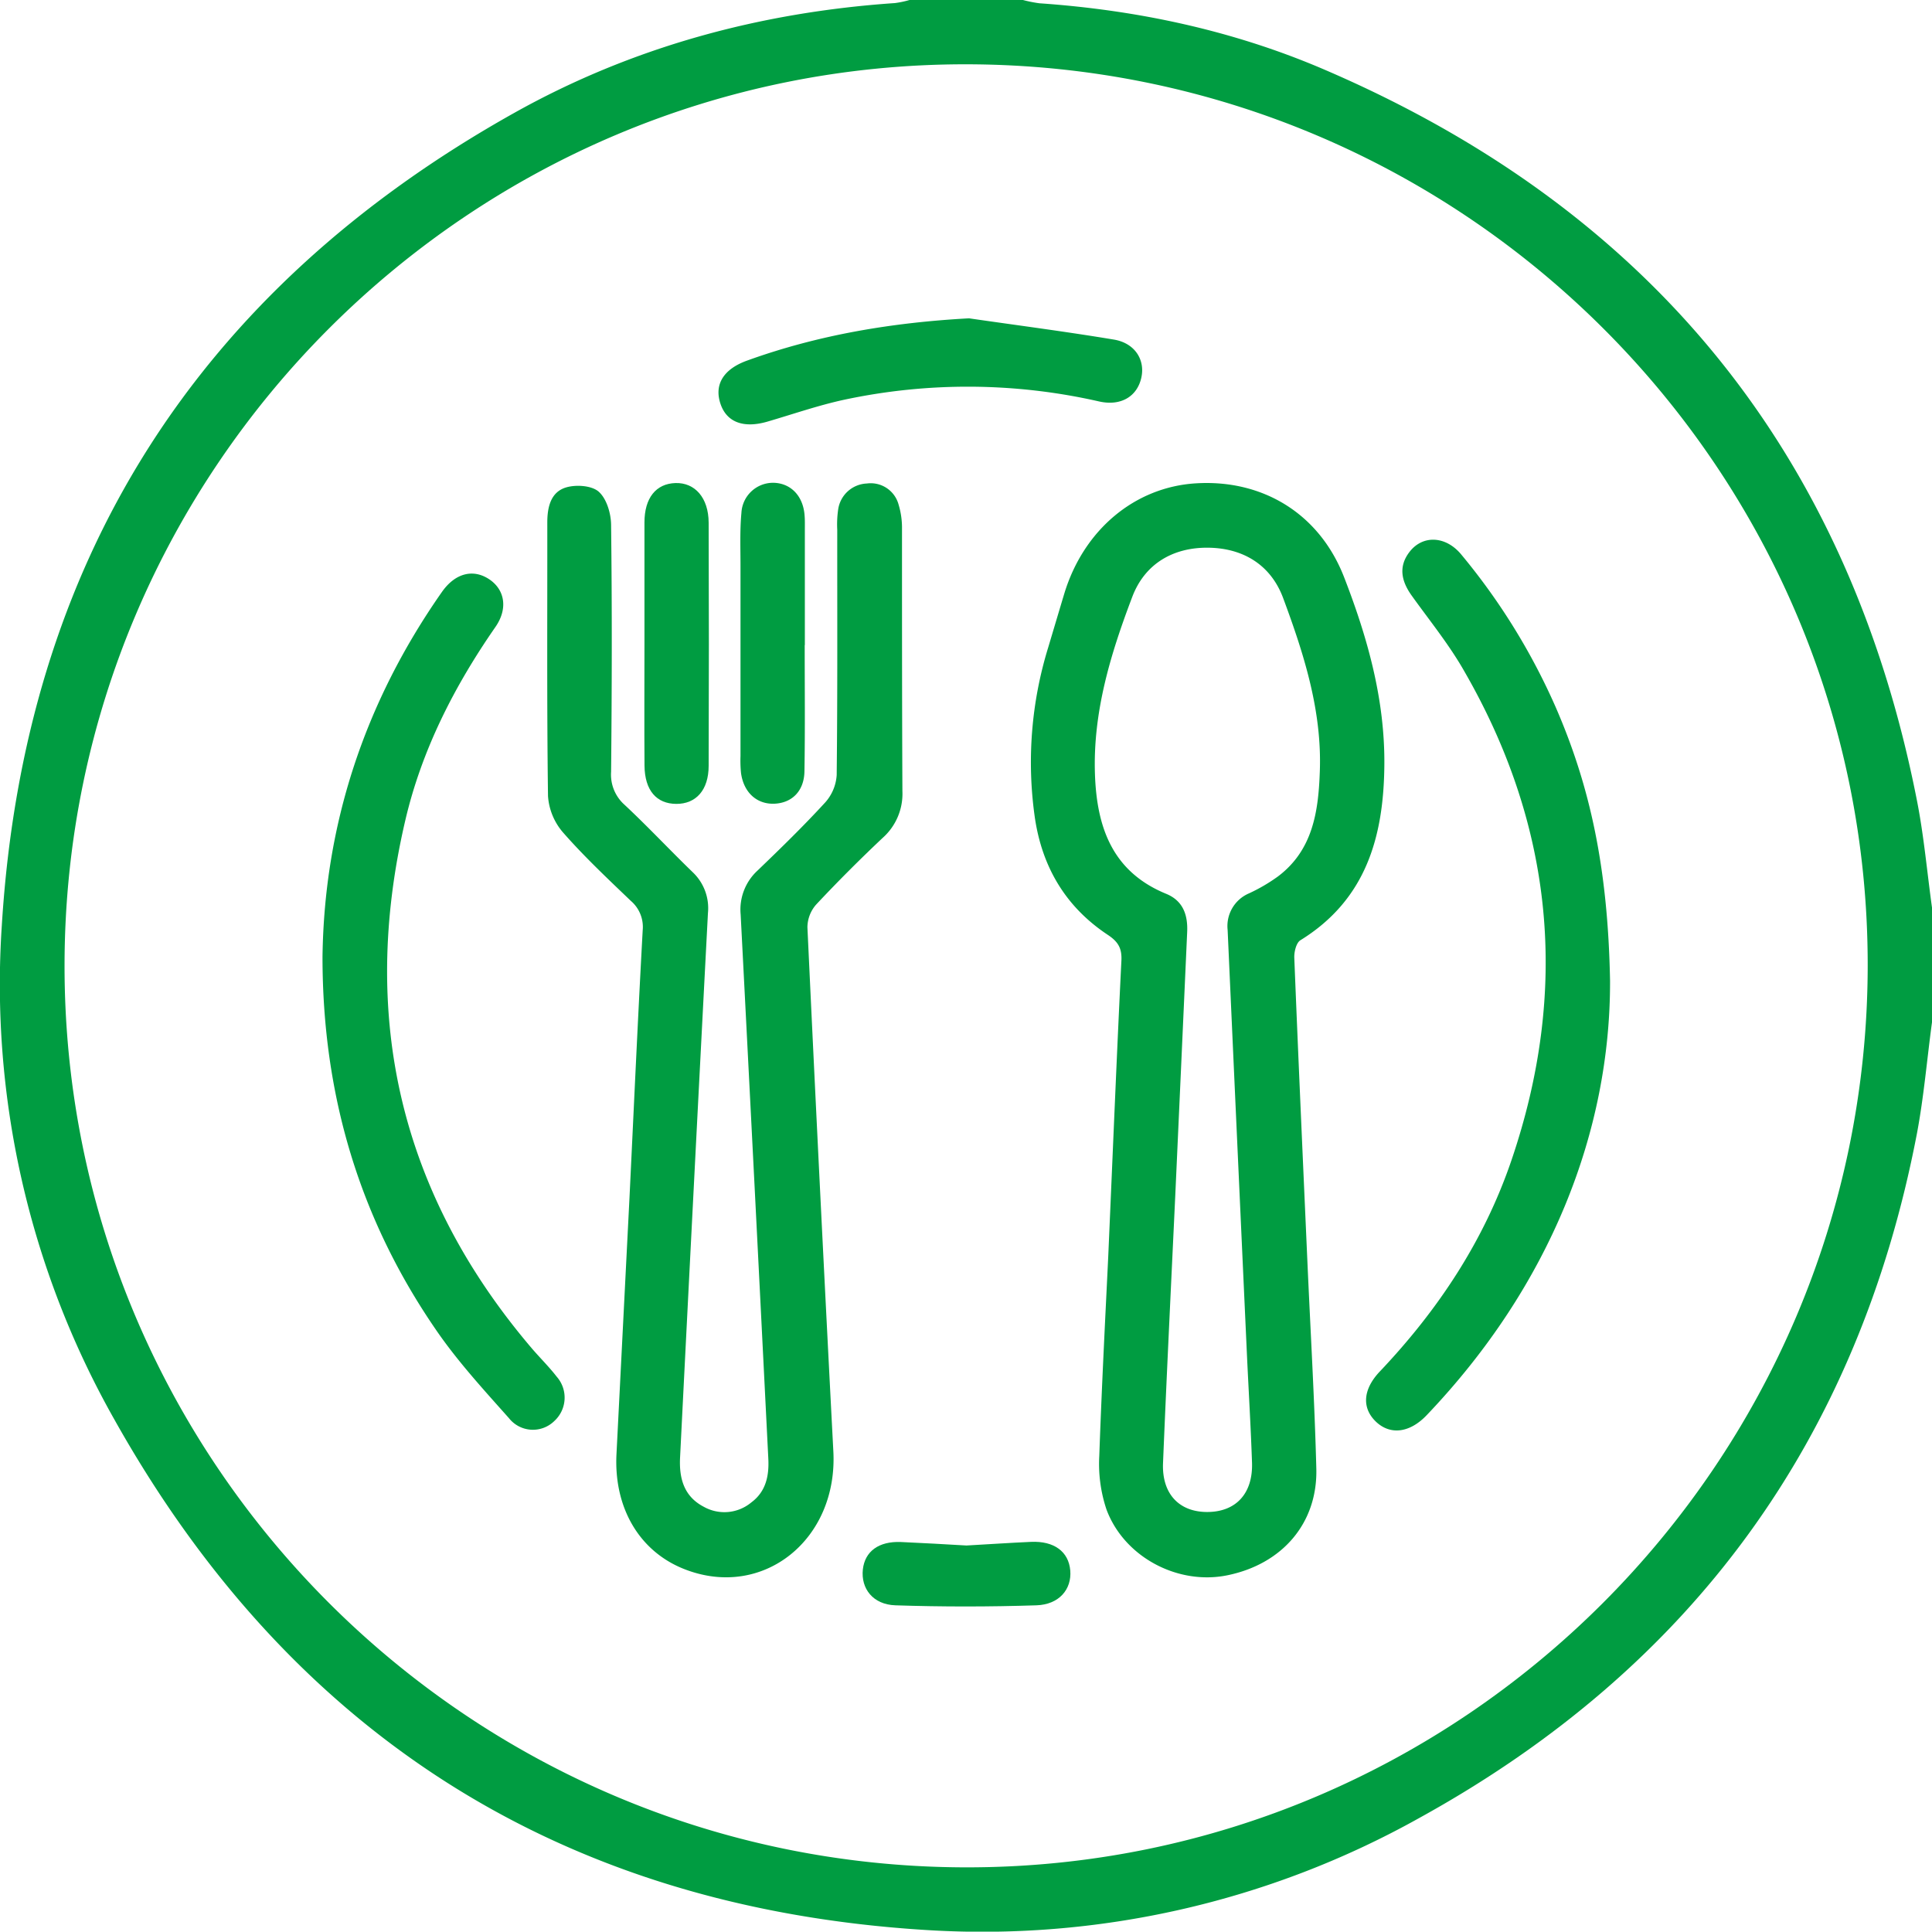 <svg xmlns="http://www.w3.org/2000/svg" viewBox="0 0 383.4 383.33"><defs><style>.cls-1{fill:#009c41;}</style></defs><g id="Layer_2" data-name="Layer 2"><g id="Layer_1-2" data-name="Layer 1"><path class="cls-1" d="M383.4,202.87c-1,7.38-1.62,14.83-3,22.13q-17.49,91-98.76,135.78A177.75,177.75,0,0,1,183.68,383C111.73,378.53,57.8,344.4,22.62,281.56A175.39,175.39,0,0,1,.36,183.65c4.44-72.08,38.71-126,101.7-161.25C125.42,9.32,150.85,2.44,177.6.61A19.57,19.57,0,0,0,180.49,0H203a26.85,26.85,0,0,0,3.26.65C225.75,2,244.75,6.06,262.72,13.77,327.37,41.5,366.9,89.82,380.44,159c1.38,7.06,2,14.26,3,21.39Zm-12.76-11.2C370.75,93.18,290.66,13,192,12.76S12.88,92.82,12.81,191.57c-.07,98.55,80,178.74,178.63,179S370.52,290.35,370.64,191.67Z"/><path class="cls-1" d="M219.94,249.06c1.07-24.54,1.76-41.49,2.6-58.43.12-2.43-.63-3.73-2.67-5.09-8.36-5.53-13.08-13.45-14.52-23.38A77.32,77.32,0,0,1,208,128.53c1.07-3.58,2.13-7.16,3.21-10.74,3.84-12.63,13.95-21.11,26.07-21.87,13.17-.83,24.49,5.9,29.44,18.59,4.66,12,8.14,24.33,8,37.42-.14,14.19-3.66,26.63-16.66,34.66-.83.51-1.26,2.32-1.21,3.49.81,20.32,1.73,40.62,2.63,60.93.6,13.46,1.39,26.91,1.74,40.37.3,10.88-6.77,19.05-17.75,21.25-9.76,1.95-20.39-3.63-23.9-13.1a28.44,28.44,0,0,1-1.42-10.6C218.71,273.1,219.56,257.28,219.94,249.06Zm13.27-11.4h0c-.82,17.57-1.69,35.13-2.41,52.69-.25,6.12,3.23,9.74,8.85,9.7s9-3.66,8.81-9.76c-.24-7.1-.67-14.2-1-21.3q-1.94-42.23-3.84-84.45a7.05,7.05,0,0,1,4.23-7.25,34,34,0,0,0,5.78-3.38c6.9-5.21,8-12.86,8.28-20.72.47-12.1-3.15-23.4-7.27-34.5-2.44-6.57-7.91-9.92-14.87-10s-12.57,3.18-15.06,9.72c-4.3,11.3-7.84,22.86-7.42,35.22.36,10.52,3.43,19.35,14.12,23.74,3.36,1.37,4.34,4.19,4.18,7.61Q234.41,211.32,233.21,237.66Z"/><path class="cls-1" d="M124.92,237.69c.86-17.69,1.65-35.38,2.62-53.06a6.81,6.81,0,0,0-2.36-5.86c-4.59-4.4-9.25-8.78-13.43-13.55a12.3,12.3,0,0,1-3-7.25c-.24-18.08-.12-36.17-.14-54.26,0-3.06.67-6.1,3.79-7,2-.57,5.06-.35,6.43.88,1.56,1.4,2.42,4.3,2.44,6.57.2,16.34.16,32.68,0,49a8,8,0,0,0,2.65,6.53c4.65,4.34,9,9,13.57,13.42a9.82,9.82,0,0,1,3,8.09q-2.82,54-5.53,108c-.21,4.08.71,7.73,4.69,9.81a8.36,8.36,0,0,0,9.46-.87c2.92-2.17,3.53-5.33,3.36-8.67q-2.7-54-5.49-108a10.51,10.51,0,0,1,3.34-8.7c4.59-4.41,9.15-8.85,13.45-13.54a9,9,0,0,0,2.27-5.43c.18-16.22.1-32.43.11-48.65a20.73,20.73,0,0,1,.19-4.1,6,6,0,0,1,5.68-5.1,5.73,5.73,0,0,1,6.31,4.21A15.92,15.92,0,0,1,179,105c0,17.33,0,34.67.08,52a11.7,11.7,0,0,1-3.9,9.26c-4.53,4.27-8.95,8.69-13.21,13.24a6.92,6.92,0,0,0-1.74,4.52q2.43,51.95,5.14,103.88c1,17.64-14,29.63-29.58,23.48-8.92-3.51-14-12.18-13.45-22.83Q123.63,263.1,124.92,237.69Z"/><path class="cls-1" d="M319.51,194.63c.09,29.89-11.88,60.52-36.38,86.2-3.25,3.42-7,4-9.85,1.51-3-2.66-3-6.43.53-10.16,11.56-12.19,20.67-25.91,26.11-41.86,11.51-33.77,8.48-66.26-9.38-97.19-3-5.27-6.91-10.06-10.44-15-2-2.82-2.62-5.7-.39-8.6,2.63-3.42,7.21-3.2,10.28.52a127.56,127.56,0,0,1,18.8,30.44C315.51,156,319.09,172.17,319.51,194.63Z"/><path class="cls-1" d="M64,189.91c.33-26.11,8.31-50.48,23.7-72.44,2.59-3.69,6.12-4.63,9.3-2.57s3.86,5.86,1.31,9.53c-8.18,11.79-14.63,24.42-17.89,38.41-9.11,39-1,74.08,25.11,104.73,1.62,1.89,3.42,3.65,4.94,5.62A6.29,6.29,0,0,1,110,282a6.06,6.06,0,0,1-9-.57c-5.05-5.68-10.24-11.33-14.51-17.57C71.34,241.81,64,217.32,64,189.91Z"/><path class="cls-1" d="M192.3,63.17c9.59,1.39,19.2,2.63,28.75,4.22,4.15.69,6.22,4,5.45,7.52-.8,3.72-4,5.72-8.33,4.77a117.41,117.41,0,0,0-50.75-.33c-5.09,1.11-10,2.82-15.06,4.3-4.71,1.39-8.07.2-9.34-3.39-1.37-3.89.5-7,5.26-8.71C162.47,66.42,177.13,64,192.3,63.17Z"/><path class="cls-1" d="M127.89,128c0-8.1,0-16.21,0-24.31,0-4.9,2.31-7.71,6.15-7.83s6.57,2.89,6.59,7.87q.09,24.12,0,48.23c0,4.84-2.52,7.59-6.43,7.57s-6.26-2.67-6.3-7.6C127.84,144,127.89,136,127.89,128Z"/><path class="cls-1" d="M159.69,128.05c0,8.35.09,16.7-.05,25-.06,3.91-2.44,6.26-5.89,6.44s-6.16-2.12-6.7-6.1a25,25,0,0,1-.1-3.36q0-18.89,0-37.77c0-3.48-.14-7,.18-10.45a6.29,6.29,0,0,1,6.46-6c3.37.12,5.76,2.61,6.07,6.37.09,1,.06,2,.06,3q0,11.4,0,22.81Z"/><path class="cls-1" d="M191.79,306.7c4.34-.24,8.57-.53,12.8-.72,4.59-.21,7.48,1.93,7.8,5.67s-2.21,6.77-6.71,6.92c-9.33.3-18.68.31-28,0-4.45-.15-6.86-3.34-6.45-7.11.4-3.6,3.16-5.64,7.59-5.45S187.53,306.46,191.79,306.7Z"/></g></g></svg>